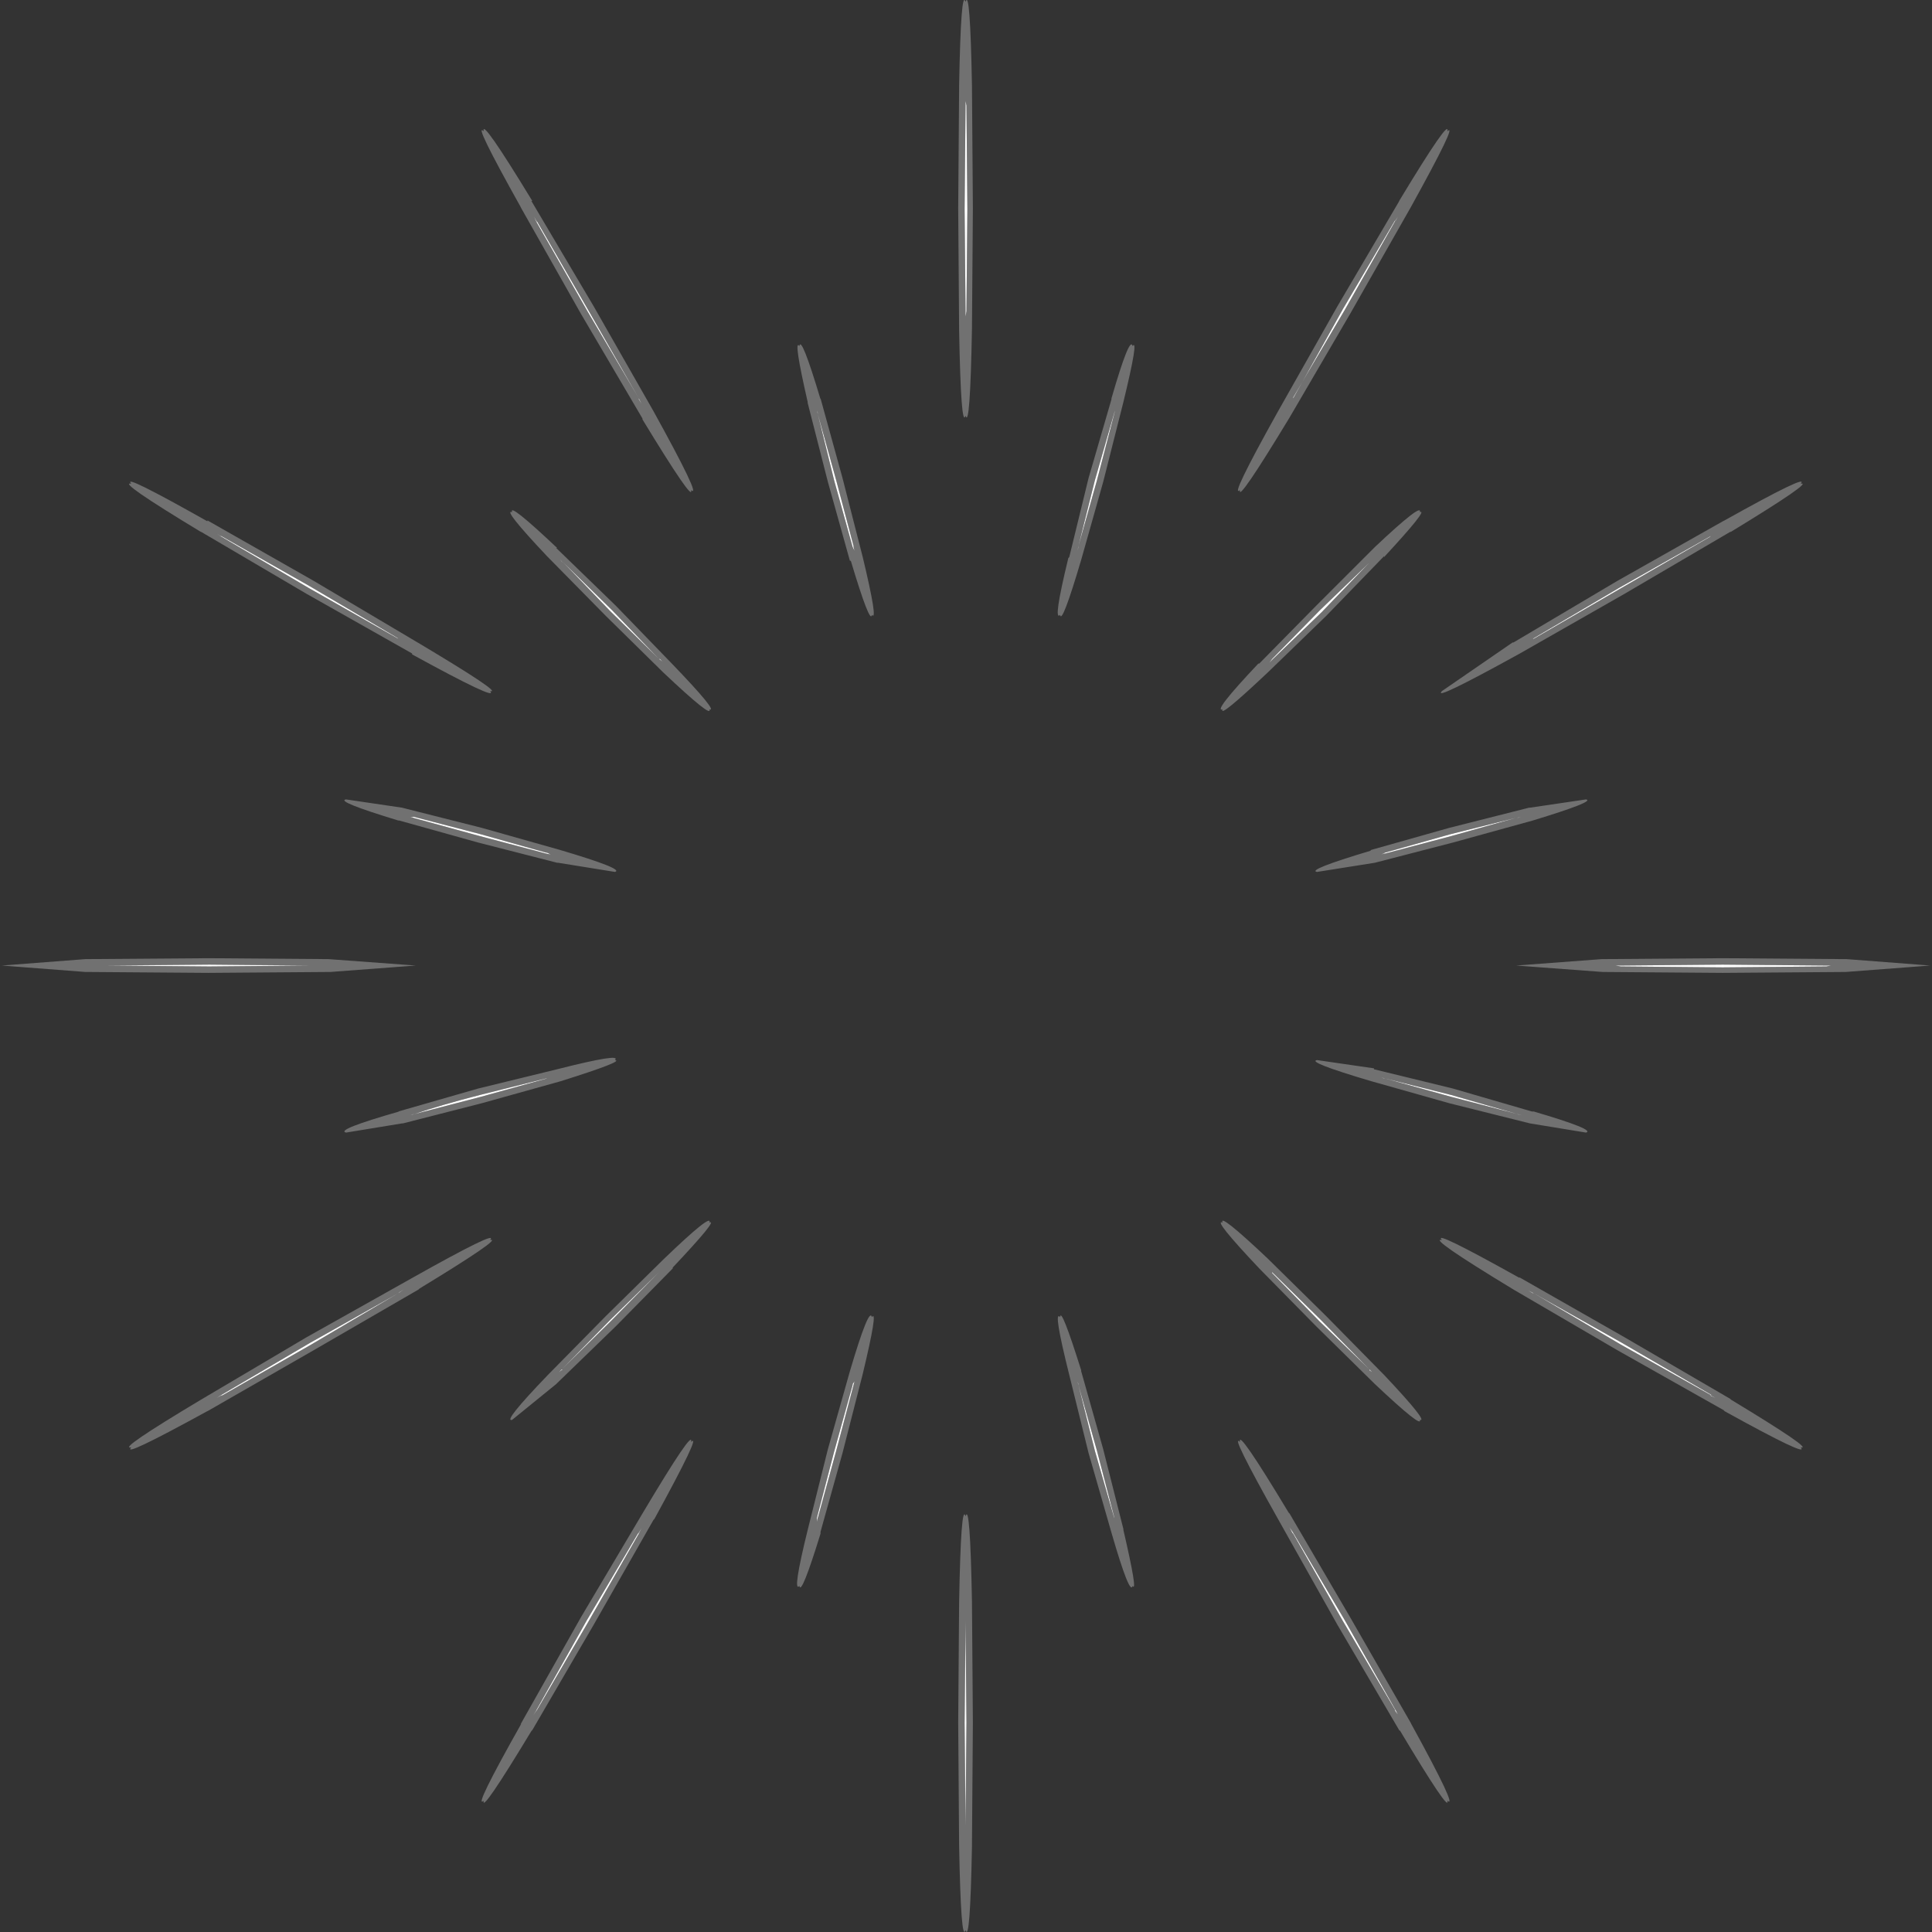 <?xml version="1.0" encoding="UTF-8" standalone="no"?>
<svg xmlns:ffdec="https://www.free-decompiler.com/flash" xmlns:xlink="http://www.w3.org/1999/xlink" ffdec:objectType="shape" height="526.25px" width="526.25px" viewBox="0 0 105.25 105.25" xmlns="http://www.w3.org/2000/svg">
  <rect x="0" y="0" width="105.25" height="105.25" fill="#333333" stroke="none"/>
  <g transform="matrix(1.0, 0.0, 0.0, 1.0, 52.6, 52.6)">
    <path d="M23.4 -40.55 L23.4 -40.6 20.55 -35.75 17.85 -30.9 17.7 -30.65 17.85 -30.9 17.85 -30.95 20.65 -35.7 23.4 -40.55 23.45 -40.6 23.55 -40.8 23.4 -40.55 M24.25 -41.3 L20.95 -35.5 17.65 -29.85 Q14.8 -25.15 14.95 -25.9 14.35 -25.4 17.0 -30.15 L20.25 -35.9 23.6 -41.6 23.65 -41.7 Q26.4 -46.25 26.25 -45.45 26.85 -46.0 24.25 -41.3 M0.0 -47.1 L0.0 -46.85 -0.05 -41.2 0.0 -35.7 0.0 -35.35 0.05 -35.65 0.05 -35.7 0.1 -41.2 0.05 -46.85 0.0 -47.1 M0.4 -41.25 L0.35 -34.7 Q0.25 -29.2 0.0 -29.95 -0.25 -29.2 -0.35 -34.6 L-0.35 -34.65 -0.4 -41.25 -0.35 -47.85 -0.35 -47.95 Q-0.25 -53.3 0.0 -52.5 0.25 -53.3 0.35 -47.95 L0.4 -41.25 M30.6 -17.65 L30.9 -17.8 30.95 -17.8 35.7 -20.55 40.55 -23.35 40.6 -23.4 40.8 -23.5 40.5 -23.35 40.6 -23.4 35.65 -20.6 30.9 -17.8 30.6 -17.65 M25.95 -14.95 L29.8 -17.6 29.85 -17.6 35.5 -20.95 41.25 -24.2 41.35 -24.25 Q46.0 -26.85 45.5 -26.25 46.25 -26.4 41.65 -23.6 L41.7 -23.65 35.9 -20.25 30.2 -17.0 Q25.4 -14.35 25.95 -14.95 M34.65 -0.35 L41.25 -0.4 47.9 -0.35 48.0 -0.35 52.55 0.0 47.95 0.35 41.25 0.4 34.7 0.35 30.0 0.0 34.65 -0.35 M40.6 23.45 L40.85 23.55 40.55 23.4 40.65 23.4 35.75 20.55 30.95 17.85 30.65 17.7 30.9 17.85 30.95 17.85 35.7 20.65 40.6 23.4 40.6 23.45 M41.25 0.1 L46.85 0.05 46.9 0.05 47.15 0.0 46.9 0.0 41.25 -0.05 35.7 0.0 35.4 0.0 35.7 0.05 35.75 0.05 41.25 0.1 M41.35 24.25 L35.5 20.95 29.85 17.65 Q25.15 14.8 25.95 14.95 25.4 14.35 30.15 17.0 L30.2 17.0 35.9 20.25 41.65 23.6 41.7 23.65 Q46.25 26.4 45.5 26.25 46.0 26.85 41.3 24.25 L41.35 24.25 M17.65 29.85 L20.95 35.5 24.25 41.25 24.3 41.35 Q26.85 46.0 26.25 45.5 26.4 46.25 23.65 41.65 L23.65 41.7 20.25 35.9 17.05 30.2 Q14.35 25.4 14.95 25.95 14.8 25.15 17.6 29.8 L17.65 29.85 M17.65 30.6 L17.8 30.9 17.85 30.95 20.55 35.7 23.4 40.55 23.4 40.6 23.55 40.8 23.4 40.5 23.45 40.6 20.65 35.65 17.85 30.9 17.65 30.6 M0.35 34.65 L0.4 41.25 0.35 47.9 0.35 48.0 Q0.25 53.3 0.0 52.55 -0.25 53.3 -0.35 47.95 L-0.4 41.25 -0.35 34.7 Q-0.25 29.2 0.0 30.0 0.25 29.2 0.35 34.65 M-40.55 -23.4 L-40.6 -23.4 -40.8 -23.55 -40.55 -23.35 -40.6 -23.4 -35.75 -20.55 -30.9 -17.8 -30.65 -17.65 -30.9 -17.8 -30.95 -17.85 -35.7 -20.65 -40.55 -23.4 M0.0 46.9 L0.05 41.25 0.0 35.7 0.0 35.4 0.0 35.7 0.0 35.75 -0.05 41.25 0.0 46.85 0.0 46.9 0.0 47.15 0.0 46.9 M-41.7 -23.65 Q-46.25 -26.4 -45.45 -26.25 -46.0 -26.85 -41.3 -24.2 L-41.3 -24.25 -35.5 -20.95 -29.85 -17.6 Q-25.15 -14.8 -25.9 -14.95 -25.4 -14.35 -30.15 -16.95 L-30.15 -17.0 -35.9 -20.25 -41.6 -23.6 -41.7 -23.65 M-41.25 -0.4 L-34.7 -0.35 -29.95 0.0 -34.6 0.35 -34.65 0.35 -41.25 0.4 -47.85 0.35 -47.95 0.35 -52.5 0.0 -47.95 -0.35 -41.25 -0.4 M-17.8 -30.85 L-17.8 -30.9 -20.55 -35.7 -23.35 -40.55 -23.4 -40.55 -23.5 -40.8 -23.35 -40.5 -23.4 -40.55 -20.6 -35.65 -17.8 -30.9 -17.65 -30.6 -17.8 -30.85 M-46.85 0.0 L-47.1 0.0 -46.85 0.0 -41.2 0.05 -35.7 0.0 -35.35 0.0 -35.65 0.0 -35.7 0.0 -41.2 -0.05 -46.85 0.0 M-17.6 -29.8 L-20.95 -35.5 -24.2 -41.25 -24.25 -41.35 Q-26.85 -46.0 -26.25 -45.45 -26.4 -46.25 -23.6 -41.65 L-23.65 -41.65 -20.25 -35.9 -17.0 -30.2 Q-14.35 -25.4 -14.95 -25.9 -14.8 -25.15 -17.6 -29.75 L-17.6 -29.8 M-35.65 20.65 L-30.9 17.85 -30.6 17.65 -30.85 17.8 -30.9 17.85 -35.7 20.55 -40.55 23.4 -40.8 23.55 -40.5 23.4 -40.55 23.45 -35.65 20.65 M-25.9 14.95 Q-25.15 14.8 -29.75 17.6 L-29.8 17.65 -35.5 20.95 -41.25 24.25 -41.35 24.3 Q-46.0 26.85 -45.45 26.25 -46.25 26.4 -41.65 23.65 L-35.9 20.25 -30.2 17.05 Q-25.4 14.35 -25.9 14.95 M-23.4 40.6 L-23.55 40.85 -23.35 40.55 -23.4 40.65 -20.55 35.75 -17.8 30.95 -17.65 30.65 -17.8 30.9 -17.85 30.95 -20.65 35.7 -23.4 40.6 M-26.25 45.5 Q-26.85 46.0 -24.2 41.3 L-24.25 41.35 -20.95 35.5 -17.6 29.85 Q-14.8 25.15 -14.95 25.95 -14.35 25.4 -16.95 30.15 L-17.0 30.2 -20.25 35.9 -23.6 41.65 -23.65 41.7 Q-26.4 46.25 -26.25 45.5" fill="#ffffff" fill-opacity="0.302" fill-rule="evenodd" stroke="none"/>
    <path d="M23.4 -40.55 L23.55 -40.8 23.45 -40.6 23.4 -40.55 20.65 -35.7 17.85 -30.95 17.85 -30.9 17.7 -30.65 17.85 -30.9 20.55 -35.75 23.4 -40.6 23.4 -40.55 M0.0 -47.1 L0.05 -46.85 0.1 -41.2 0.05 -35.7 0.05 -35.65 0.0 -35.35 0.0 -35.7 -0.05 -41.2 0.0 -46.85 0.0 -47.1 M30.6 -17.65 L30.9 -17.8 35.65 -20.6 40.6 -23.4 40.5 -23.35 40.8 -23.5 40.6 -23.4 40.55 -23.35 35.7 -20.55 30.95 -17.8 30.9 -17.8 30.6 -17.65 M41.25 0.1 L35.75 0.05 35.7 0.05 35.4 0.0 35.7 0.0 41.25 -0.05 46.9 0.0 47.15 0.0 46.9 0.05 46.85 0.05 41.25 0.1 M40.6 23.45 L40.6 23.4 35.7 20.65 30.95 17.85 30.9 17.85 30.65 17.7 30.95 17.85 35.75 20.55 40.65 23.4 40.55 23.4 40.85 23.55 40.6 23.45 M17.65 30.6 L17.85 30.9 20.65 35.65 23.45 40.6 23.4 40.5 23.55 40.8 23.4 40.6 23.4 40.55 20.55 35.7 17.85 30.95 17.8 30.9 17.65 30.6 M0.0 46.9 L0.0 47.15 0.0 46.9 0.0 46.85 -0.05 41.25 0.0 35.75 0.0 35.7 0.0 35.4 0.0 35.7 0.05 41.25 0.0 46.9 M-40.55 -23.4 L-35.7 -20.65 -30.95 -17.85 -30.9 -17.8 -30.65 -17.65 -30.9 -17.8 -35.75 -20.55 -40.6 -23.4 -40.55 -23.35 -40.8 -23.55 -40.6 -23.4 -40.55 -23.4 M-46.85 0.0 L-41.2 -0.05 -35.7 0.0 -35.65 0.0 -35.35 0.0 -35.7 0.0 -41.2 0.05 -46.85 0.0 -47.1 0.0 -46.85 0.0 M-17.8 -30.85 L-17.65 -30.6 -17.8 -30.9 -20.6 -35.65 -23.4 -40.55 -23.35 -40.5 -23.5 -40.8 -23.4 -40.55 -23.35 -40.55 -20.55 -35.7 -17.8 -30.9 -17.8 -30.85 M-35.65 20.65 L-40.55 23.45 -40.5 23.4 -40.8 23.55 -40.55 23.4 -35.7 20.55 -30.9 17.85 -30.85 17.8 -30.6 17.65 -30.9 17.85 -35.65 20.65 M-23.4 40.6 L-20.65 35.7 -17.85 30.95 -17.8 30.9 -17.65 30.65 -17.8 30.95 -20.55 35.75 -23.4 40.65 -23.35 40.55 -23.55 40.85 -23.4 40.6" fill="#ffffff" fill-rule="evenodd" stroke="none"/>
    <path d="M7.95 -30.9 Q8.95 -34.35 9.1 -33.75 9.45 -34.2 8.6 -30.7 L7.5 -26.35 6.3 -22.1 Q5.25 -18.55 5.15 -19.1 4.75 -18.7 5.6 -22.2 L5.65 -22.25 6.7 -26.55 7.95 -30.85 7.95 -30.9 M16.7 -16.65 L16.75 -16.7 19.4 -19.25 22.0 -21.95 19.3 -19.35 16.7 -16.7 16.55 -16.5 16.7 -16.65 M8.15 -30.25 L8.1 -30.05 8.1 -30.1 7.05 -26.45 6.15 -22.85 6.1 -22.6 6.15 -22.8 6.15 -22.85 7.15 -26.4 8.1 -30.05 8.1 -30.1 8.15 -30.25 M16.0 -16.45 L19.1 -19.6 22.25 -22.75 22.3 -22.8 Q24.9 -25.25 24.75 -24.7 25.25 -24.9 22.8 -22.25 L22.8 -22.3 19.65 -19.05 16.5 -16.0 Q13.8 -13.45 14.0 -13.95 13.45 -13.8 15.95 -16.45 L16.0 -16.45 M30.0 -8.05 L26.4 -7.15 22.85 -6.15 22.65 -6.05 22.8 -6.1 22.85 -6.1 26.45 -7.05 30.0 -8.05 M30.05 -8.05 L30.1 -8.05 30.25 -8.1 30.05 -8.05 M22.15 -22.1 L22.0 -21.95 22.05 -22.0 22.15 -22.1 M22.1 -6.3 L26.35 -7.5 30.7 -8.6 30.75 -8.6 33.8 -9.05 Q34.35 -8.95 30.9 -7.9 L26.55 -6.7 22.3 -5.6 19.15 -5.1 Q18.55 -5.2 22.05 -6.25 L22.1 -6.3 M30.95 7.95 Q34.35 8.95 33.8 9.1 L30.75 8.6 26.35 7.5 22.1 6.3 Q18.55 5.25 19.15 5.15 L22.25 5.6 22.25 5.65 26.55 6.7 30.85 7.95 30.95 7.95 M22.0 22.0 L22.0 22.05 22.15 22.15 22.0 22.0 19.35 19.3 16.7 16.7 16.55 16.55 16.7 16.7 16.7 16.75 19.3 19.4 22.0 22.0 M22.8 6.15 L22.85 6.15 26.45 7.15 30.1 8.1 30.3 8.15 30.05 8.1 30.1 8.1 26.45 7.05 22.85 6.15 22.65 6.1 22.8 6.15 M22.8 22.3 Q25.25 24.9 24.75 24.75 24.9 25.25 22.3 22.8 L19.1 19.65 16.0 16.5 Q13.45 13.8 14.0 14.0 13.8 13.45 16.45 15.95 L16.5 16.0 19.65 19.1 22.75 22.25 22.8 22.3 M6.1 22.65 L6.15 22.8 6.15 22.85 7.05 26.45 8.1 30.1 8.15 30.25 8.1 30.1 8.1 30.05 7.15 26.4 6.15 22.85 6.1 22.65 M6.3 22.1 L7.5 26.35 8.6 30.7 8.6 30.75 Q9.4 34.2 9.1 33.8 8.95 34.35 7.95 30.9 L6.7 26.55 5.65 22.3 Q4.75 18.7 5.15 19.15 5.2 18.55 6.3 22.05 L6.3 22.1 M-8.6 -30.7 Q-9.4 -34.2 -9.05 -33.75 -8.95 -34.35 -7.9 -30.85 L-7.9 -30.9 -6.7 -26.55 -5.6 -22.25 Q-4.75 -18.7 -5.1 -19.1 -5.2 -18.55 -6.25 -22.05 L-6.3 -22.05 -7.5 -26.35 -8.6 -30.65 -8.6 -30.7 M-22.0 -22.0 L-22.1 -22.15 -21.95 -21.95 -22.0 -22.0 M-8.05 -30.05 L-7.15 -26.4 -6.15 -22.8 -6.05 -22.6 -6.1 -22.8 -6.1 -22.85 -7.05 -26.45 -8.05 -30.05 -8.05 -30.1 -8.1 -30.25 -8.05 -30.05 M-22.3 -22.75 L-19.05 -19.6 -16.0 -16.45 Q-13.45 -13.8 -13.95 -13.95 -13.8 -13.45 -16.45 -15.95 L-19.6 -19.05 -22.75 -22.25 -22.8 -22.3 Q-25.25 -24.9 -24.7 -24.7 -24.9 -25.25 -22.25 -22.75 L-22.3 -22.75 M-30.7 -8.6 L-26.35 -7.5 -22.1 -6.3 Q-18.55 -5.25 -19.1 -5.1 L-22.2 -5.6 -22.25 -5.6 -26.55 -6.7 -30.85 -7.9 -30.9 -7.9 Q-34.35 -8.95 -33.75 -9.05 L-30.7 -8.6 M-16.7 16.7 L-19.35 19.3 -22.0 22.0 -19.3 19.35 -16.7 16.7 -16.55 16.55 -16.7 16.7 M-16.7 -16.7 L-16.5 -16.55 -16.65 -16.7 -16.7 -16.7 -19.25 -19.35 -21.95 -22.0 -19.35 -19.3 -16.7 -16.7 M-26.4 -7.15 L-30.05 -8.1 -30.1 -8.1 -30.25 -8.1 -30.05 -8.05 -30.1 -8.05 -26.45 -7.05 -22.85 -6.1 -22.6 -6.05 -22.8 -6.15 -22.85 -6.15 -26.4 -7.15 M-15.95 16.5 L-19.05 19.65 -22.25 22.75 -22.3 22.8 -24.7 24.75 Q-25.25 24.9 -22.75 22.3 L-19.6 19.1 -16.45 16.0 Q-13.8 13.45 -13.95 14.0 -13.45 13.8 -15.95 16.45 L-15.95 16.5 M-6.1 22.85 L-6.05 22.65 -6.15 22.8 -6.15 22.85 -7.15 26.45 -8.1 30.1 -8.1 30.3 -8.05 30.05 -8.05 30.1 -7.05 26.45 -6.1 22.85 M-5.1 19.15 Q-4.75 18.7 -5.6 22.25 L-6.7 26.55 -7.9 30.85 -7.9 30.95 Q-8.95 34.35 -9.05 33.8 -9.45 34.2 -8.6 30.75 L-7.5 26.35 -6.3 22.1 Q-5.25 18.55 -5.1 19.15 M-22.8 6.15 L-22.6 6.1 -22.8 6.15 -22.85 6.15 -26.45 7.05 Q-28.6 7.6 -30.05 8.1 L-30.1 8.1 -30.25 8.15 -30.05 8.1 -26.4 7.15 -22.8 6.15 M-22.05 6.3 L-26.35 7.5 -30.65 8.6 -30.7 8.6 -33.75 9.1 Q-34.35 8.95 -30.85 7.95 L-30.9 7.95 -26.55 6.7 -22.25 5.65 Q-18.7 4.75 -19.1 5.15 -18.55 5.2 -22.05 6.3 M-22.0 22.0 L-22.15 22.15 -21.95 22.0 -22.0 22.0" fill="#ffffff" fill-opacity="0.302" fill-rule="evenodd" stroke="none"/>
    <path d="M8.15 -30.25 L8.1 -30.1 8.1 -30.05 7.15 -26.4 6.15 -22.85 6.15 -22.8 6.1 -22.6 6.15 -22.85 7.05 -26.45 8.1 -30.1 8.1 -30.05 8.15 -30.25 M16.7 -16.65 L16.55 -16.5 16.7 -16.7 19.3 -19.35 22.0 -21.95 19.4 -19.25 16.75 -16.7 16.7 -16.65 M22.15 -22.1 L22.05 -22.0 22.0 -21.95 22.15 -22.1 M30.05 -8.05 L30.25 -8.1 30.1 -8.05 30.05 -8.05 M30.0 -8.05 L26.45 -7.05 22.85 -6.1 22.8 -6.1 22.65 -6.05 22.85 -6.15 26.4 -7.15 30.0 -8.05 M22.8 6.15 L22.65 6.1 22.85 6.15 26.45 7.05 30.1 8.1 30.05 8.1 30.3 8.15 30.1 8.1 26.45 7.15 22.85 6.15 22.8 6.15 M22.0 22.0 L22.15 22.15 22.0 22.05 22.0 22.0 19.3 19.4 16.7 16.75 16.7 16.7 16.55 16.55 16.7 16.7 19.35 19.3 22.0 22.0 M6.1 22.65 L6.15 22.85 7.15 26.4 8.1 30.05 8.1 30.1 8.15 30.25 8.1 30.1 7.05 26.45 6.15 22.85 6.15 22.8 6.1 22.65 M-8.05 -30.05 L-8.1 -30.25 -8.05 -30.1 -8.05 -30.05 -7.05 -26.45 -6.1 -22.85 -6.1 -22.8 -6.05 -22.6 -6.15 -22.8 -7.15 -26.4 -8.05 -30.05 M-22.0 -22.0 L-21.95 -21.95 -22.1 -22.15 -22.0 -22.0 M-26.4 -7.15 L-22.85 -6.15 -22.8 -6.15 -22.6 -6.05 -22.85 -6.1 -26.45 -7.05 -30.1 -8.05 -30.05 -8.05 -30.25 -8.1 -30.1 -8.1 -30.05 -8.1 -26.4 -7.15 M-16.7 -16.7 L-19.35 -19.3 -21.95 -22.0 -19.25 -19.35 -16.7 -16.7 -16.65 -16.7 -16.5 -16.55 -16.7 -16.7 M-16.7 16.7 L-16.55 16.55 -16.7 16.7 -19.3 19.35 -22.0 22.0 -19.35 19.3 -16.7 16.7 M-6.1 22.85 L-7.05 26.45 -8.05 30.1 -8.05 30.05 -8.1 30.3 -8.1 30.1 -7.15 26.45 -6.15 22.85 -6.15 22.8 -6.05 22.65 -6.1 22.85 M-22.8 6.15 L-26.4 7.15 -30.05 8.1 -30.25 8.15 -30.1 8.1 -30.05 8.1 Q-28.6 7.6 -26.45 7.05 L-22.85 6.15 -22.8 6.15 -22.6 6.1 -22.8 6.15 M-22.0 22.0 L-21.95 22.0 -22.15 22.15 -22.0 22.0" fill="#ffffff" fill-rule="evenodd" stroke="none"/>
  </g>
</svg>
